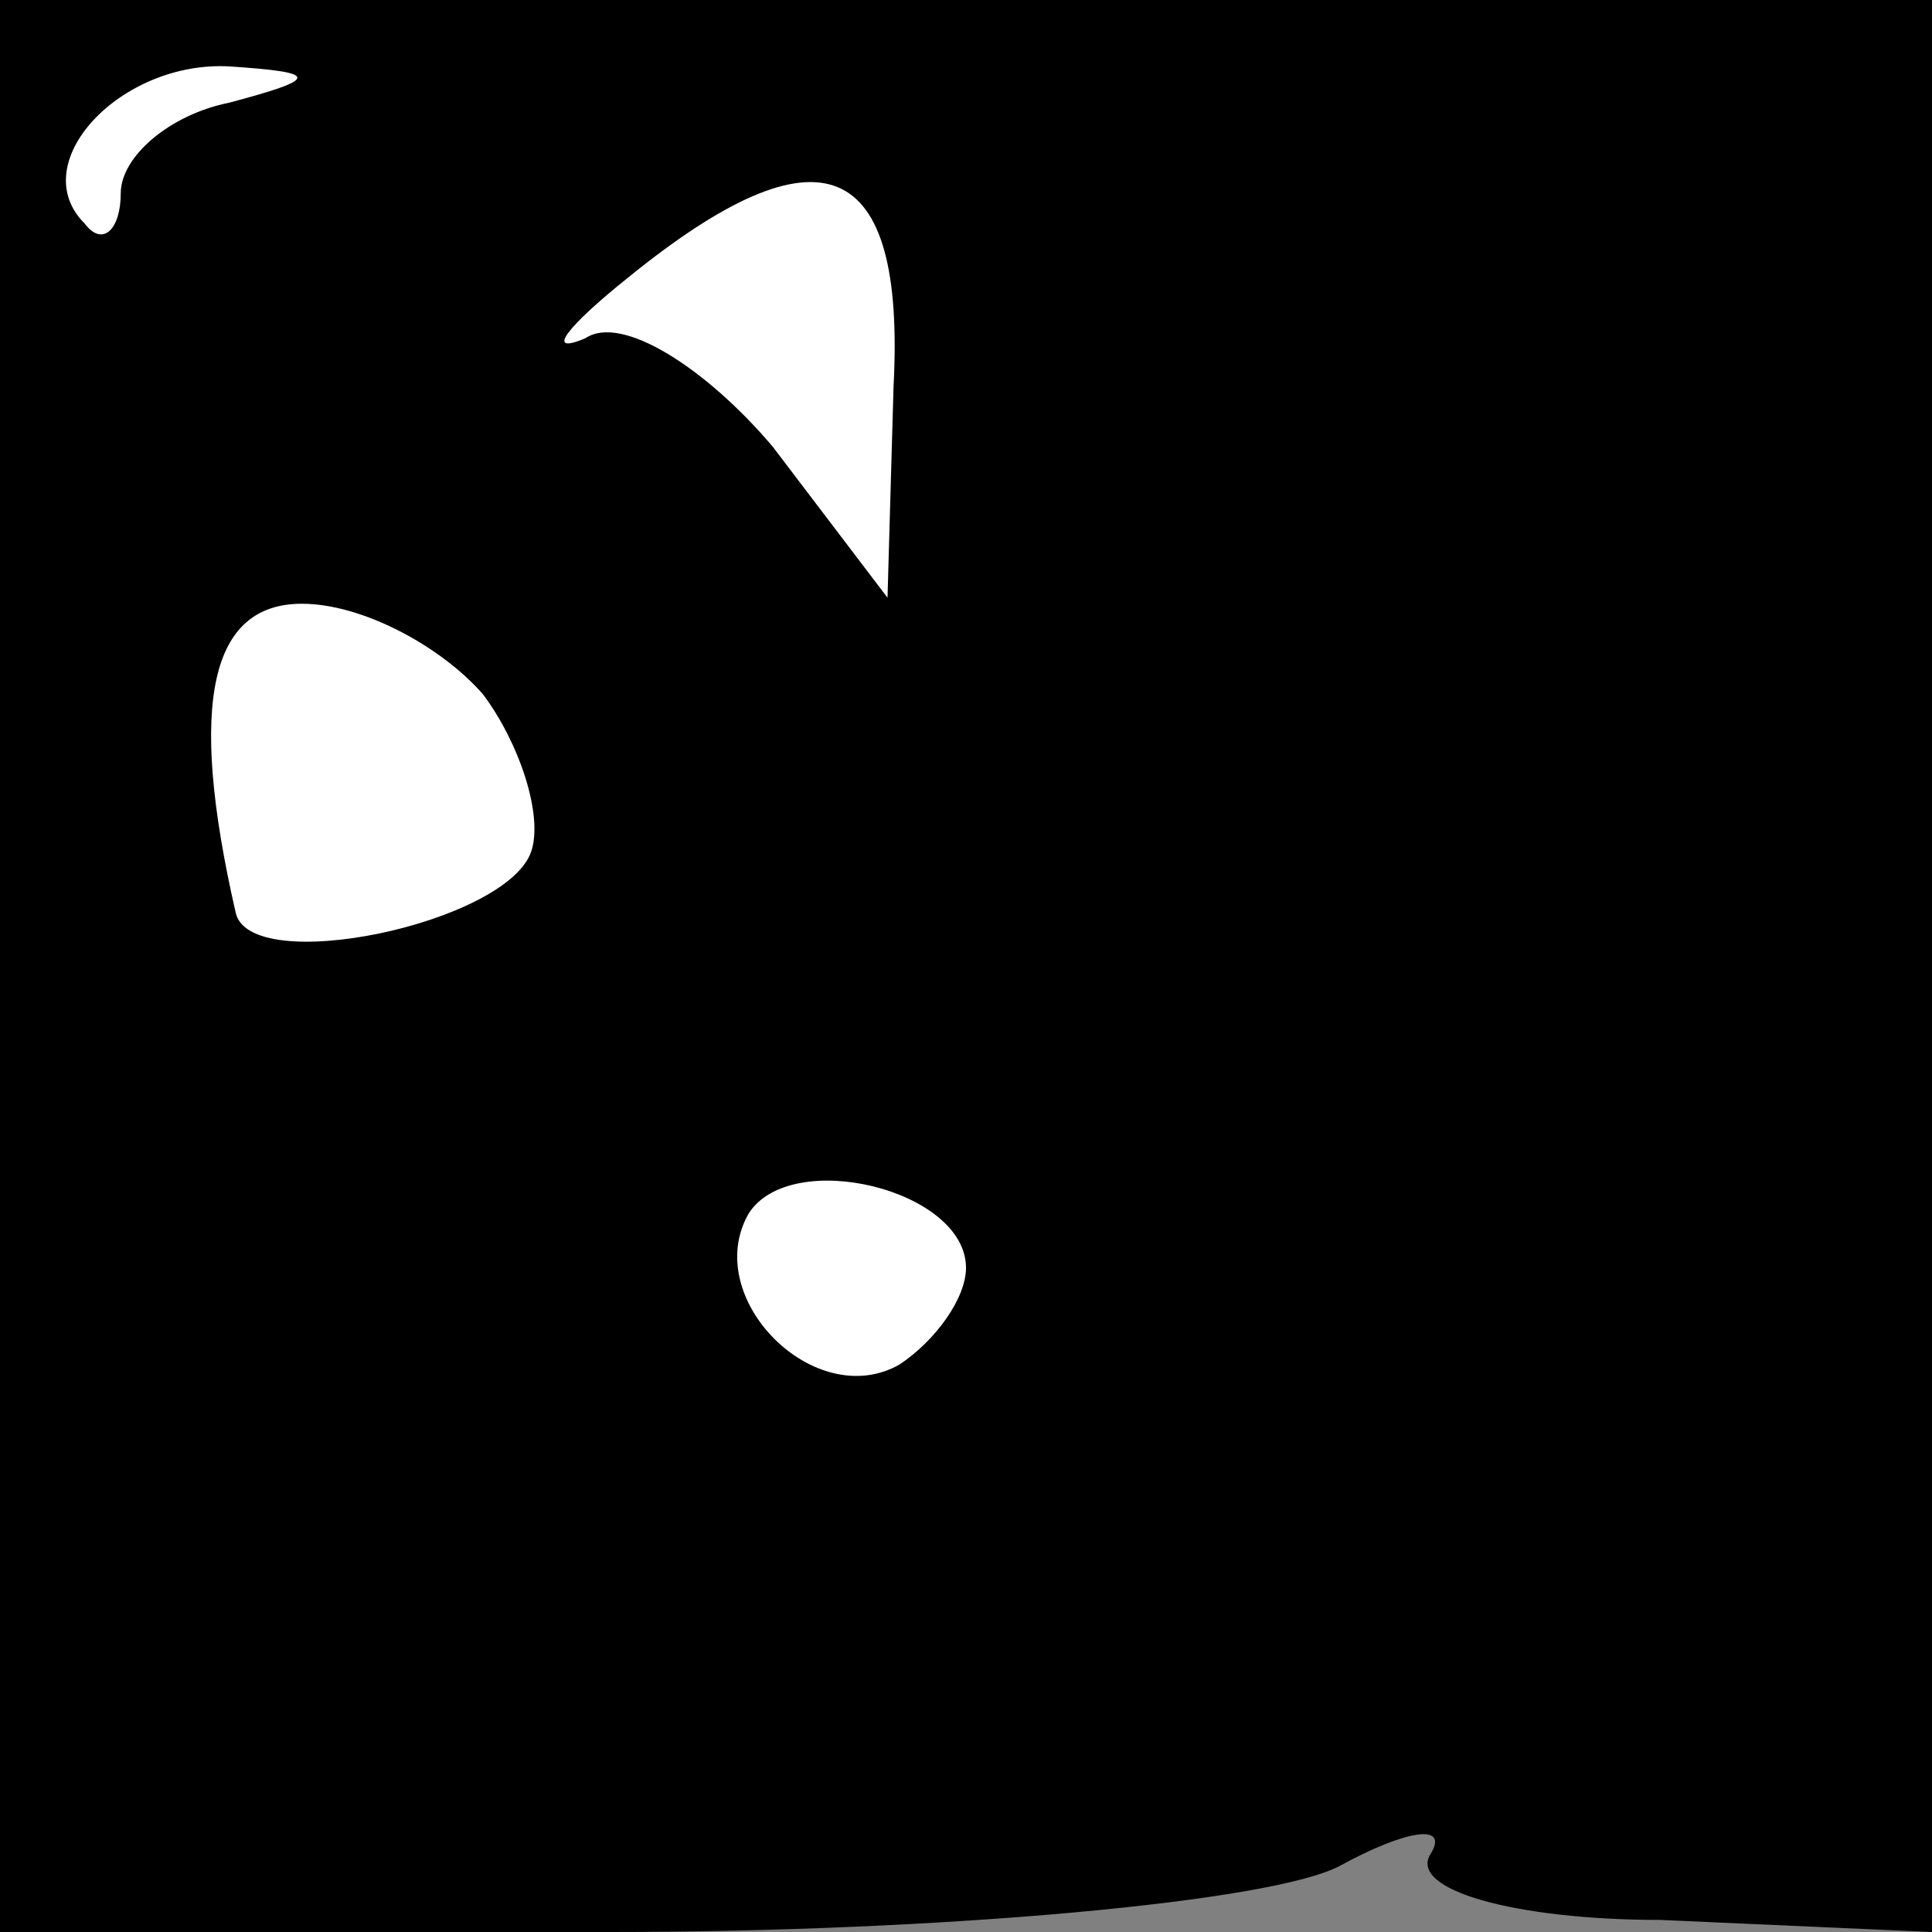 <?xml version="1.0" standalone="no"?>
<!DOCTYPE svg PUBLIC "-//W3C//DTD SVG 20010904//EN"
 "http://www.w3.org/TR/2001/REC-SVG-20010904/DTD/svg10.dtd">
<svg version="1.0" xmlns="http://www.w3.org/2000/svg"
 width="32pt" height="32pt" viewBox="0 0 32 32"
 preserveAspectRatio="xMidYMid meet">
<rect x="0" y="0" width="32" height="32" fill="#808080" stroke="none"/>
<g transform="translate(0,32) scale(0.1,-0.1)"
fill="#000000" stroke="none">
<path fill="#000000" stroke="none" d="M0 160 l0 -160 101 0 c55 0 110 5 121
11 11 6 18 7 15 2 -4 -6 14 -11 38 -11 l45 -2 0 160 0 160 -160 0 -160 0 0
-160z"/>
<path fill="#ffffff" stroke="none" d="M38 303 c-10 -2 -18 -9 -18 -15 0 -6
-3 -9 -6 -5 -10 10 6 27 24 26 15 -1 15 -2 0 -6z"/>
<path fill="#ffffff" stroke="none" d="M148 256 l-1 -35 -19 25 c-11 13 -25
22 -31 18 -7 -3 -3 2 7 10 32 26 46 20 44 -18z"/>
<path fill="#ffffff" stroke="none" d="M80 205 c6 -8 10 -20 8 -26 -4 -12 -47
-21 -49 -10 -8 35 -4 51 11 51 10 0 23 -7 30 -15z"/>
<path fill="#ffffff" stroke="none" d="M160 110 c0 -5 -5 -12 -11 -16 -14 -8
-33 11 -25 25 7 11 36 4 36 -9z"/>
</g>
</svg>

